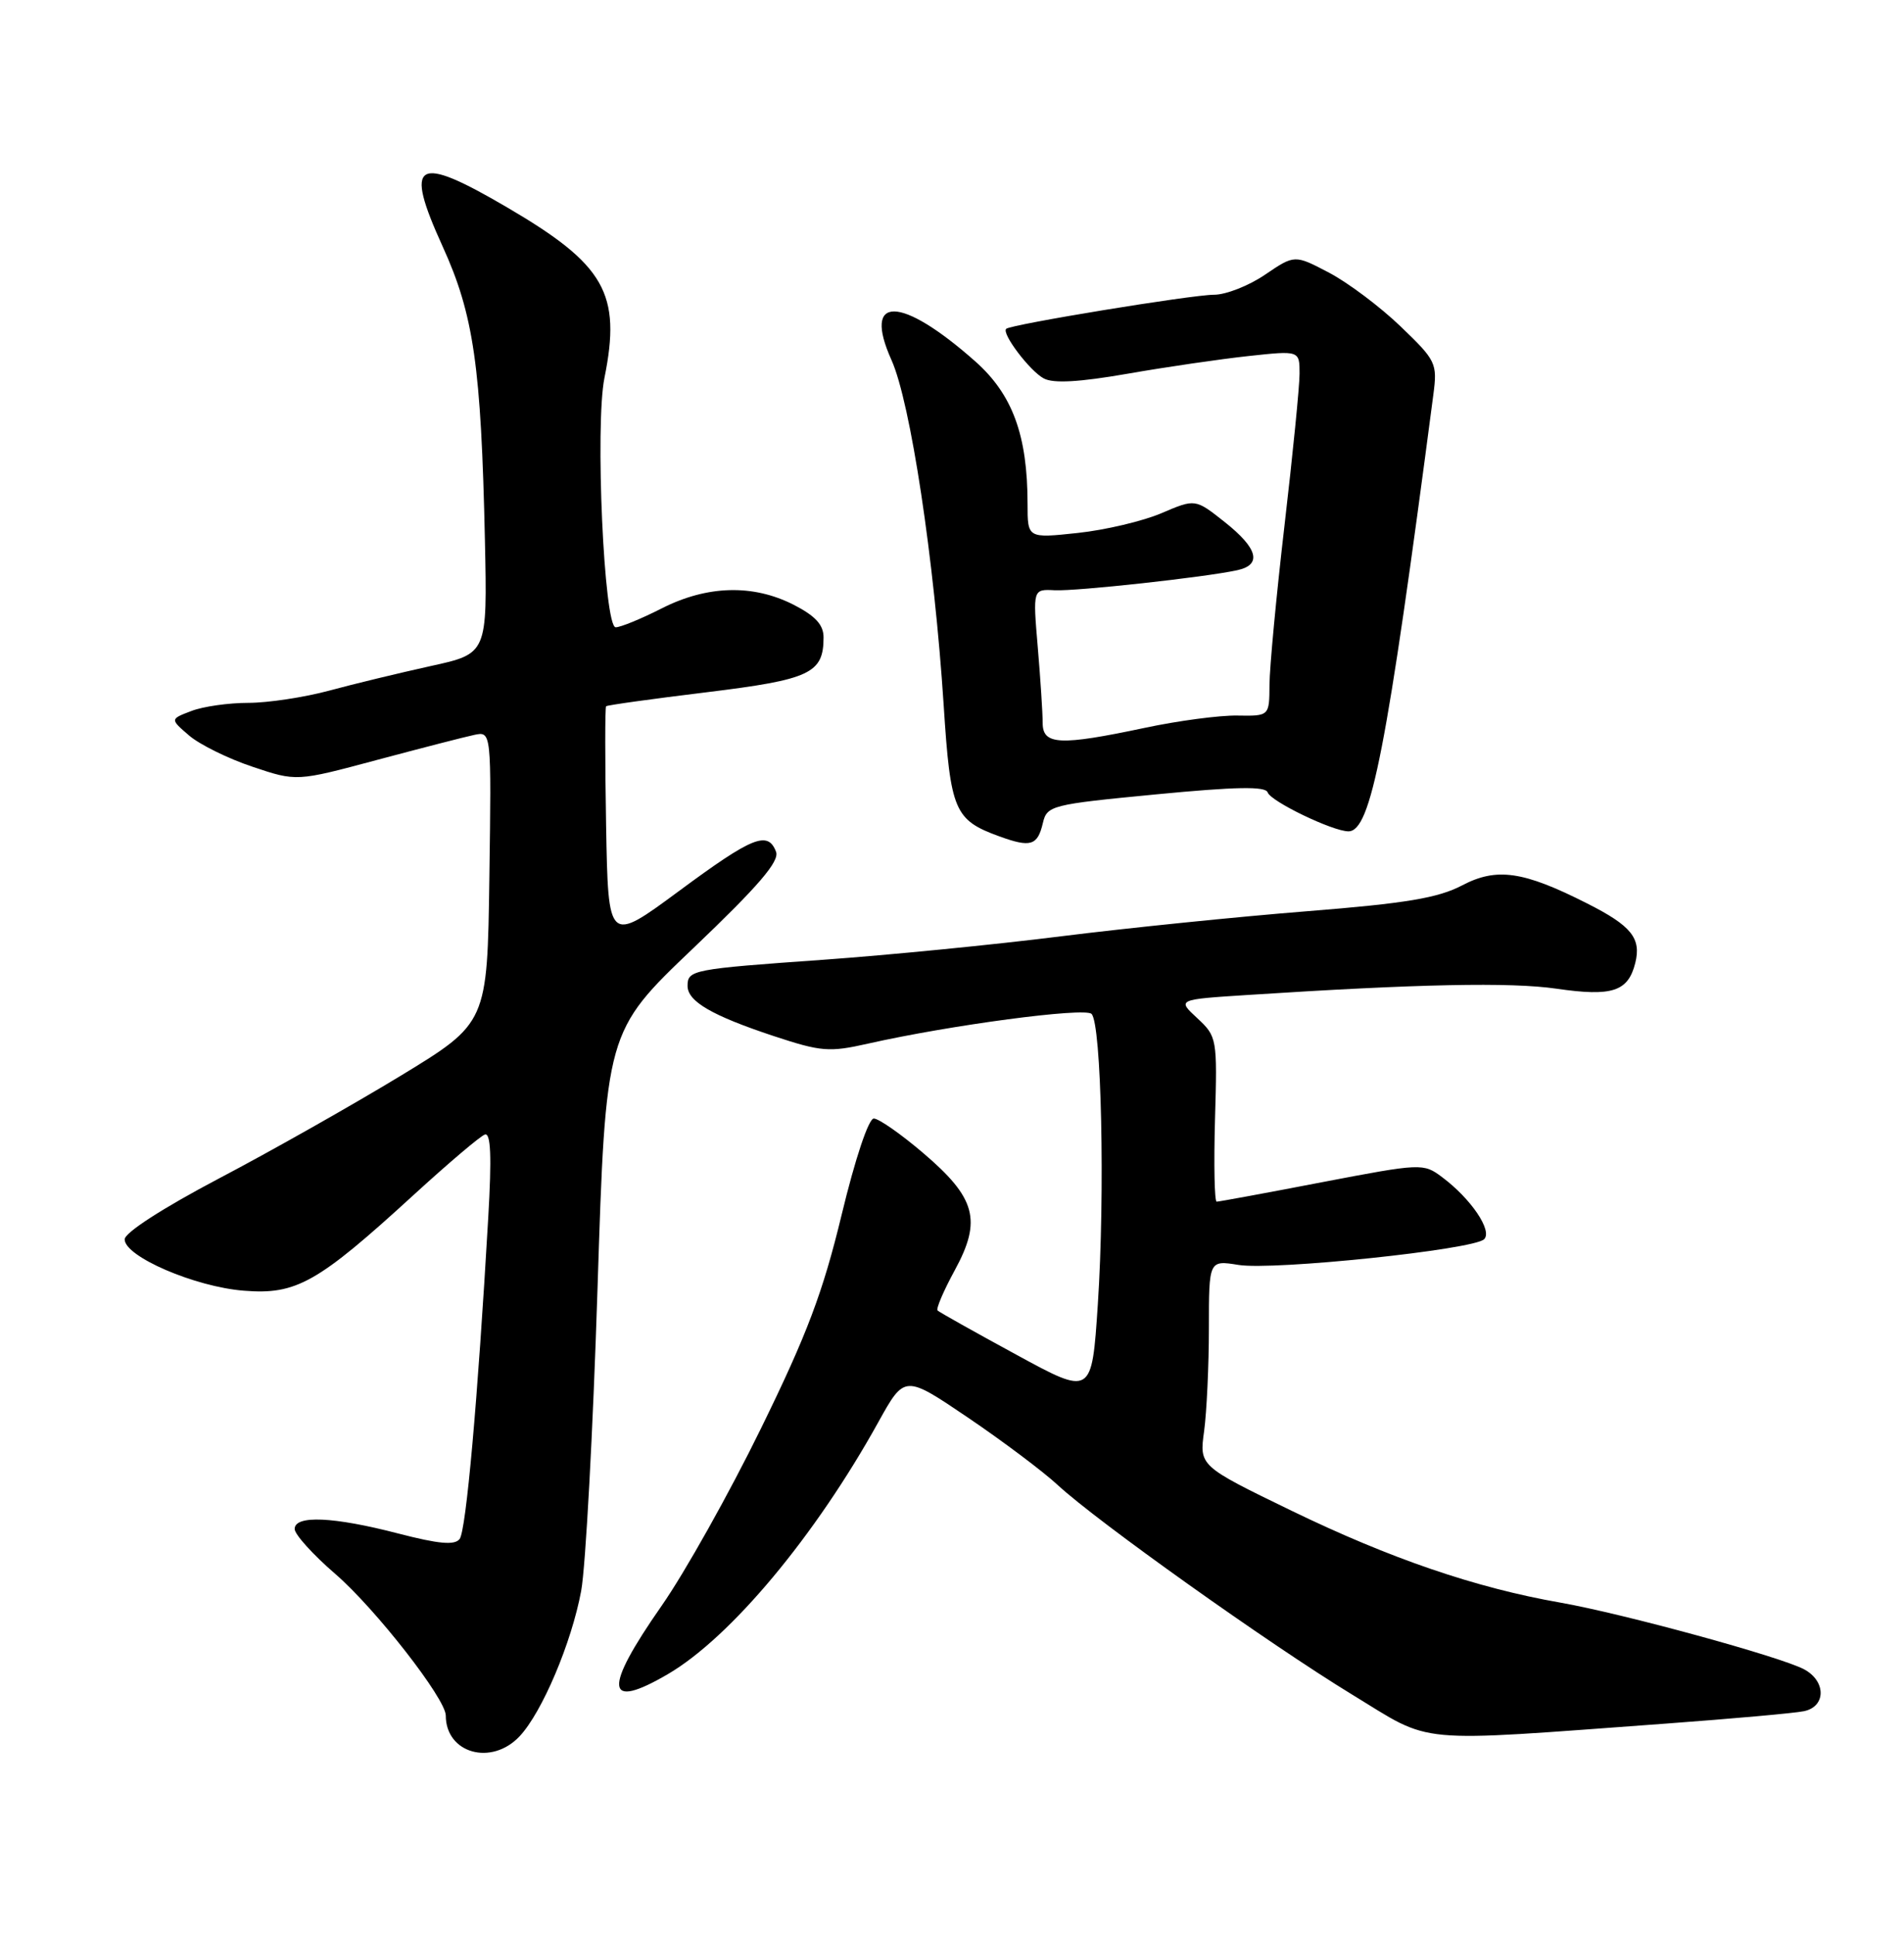 <?xml version="1.0" encoding="UTF-8" standalone="no"?>
<!DOCTYPE svg PUBLIC "-//W3C//DTD SVG 1.1//EN" "http://www.w3.org/Graphics/SVG/1.1/DTD/svg11.dtd" >
<svg xmlns="http://www.w3.org/2000/svg" xmlns:xlink="http://www.w3.org/1999/xlink" version="1.1" viewBox="0 0 252 256">
 <g >
 <path fill="currentColor"
d=" M 68.77 229.74 C 71.75 226.57 75.65 217.36 76.92 210.50 C 77.51 207.31 78.48 189.35 79.08 170.60 C 80.17 136.50 80.17 136.50 91.77 125.45 C 100.41 117.21 103.20 113.96 102.71 112.70 C 101.63 109.88 99.60 110.70 89.85 117.91 C 80.50 124.81 80.50 124.81 80.22 109.26 C 80.07 100.71 80.07 93.60 80.22 93.45 C 80.38 93.30 86.35 92.47 93.50 91.60 C 107.24 89.92 109.00 89.10 109.00 84.33 C 109.00 82.67 107.91 81.49 105.04 80.02 C 99.66 77.28 93.61 77.44 87.58 80.50 C 84.87 81.88 82.13 83.00 81.49 83.00 C 79.94 83.00 78.74 56.25 80.00 50.00 C 82.26 38.83 80.08 35.02 67.10 27.43 C 55.00 20.34 53.43 21.29 58.58 32.60 C 62.70 41.64 63.68 48.49 64.18 71.49 C 64.50 86.49 64.50 86.49 57.00 88.13 C 52.88 89.04 46.82 90.50 43.54 91.39 C 40.26 92.27 35.45 93.00 32.86 93.00 C 30.26 93.00 26.86 93.48 25.32 94.08 C 22.50 95.15 22.50 95.15 25.04 97.33 C 26.43 98.52 30.20 100.38 33.41 101.45 C 39.24 103.41 39.24 103.41 49.87 100.56 C 55.72 99.00 61.52 97.50 62.77 97.24 C 65.04 96.76 65.04 96.76 64.77 116.06 C 64.50 135.36 64.50 135.36 53.00 142.36 C 46.67 146.20 35.88 152.31 29.00 155.92 C 21.56 159.84 16.50 163.10 16.50 163.99 C 16.50 166.26 25.79 170.27 32.27 170.78 C 39.22 171.34 42.02 169.76 54.78 158.08 C 59.34 153.91 63.56 150.33 64.17 150.12 C 64.96 149.85 65.09 153.01 64.62 161.12 C 63.22 185.37 61.69 202.55 60.83 203.64 C 60.17 204.49 58.05 204.29 52.72 202.91 C 44.13 200.68 39.00 200.45 39.00 202.31 C 39.00 203.03 41.42 205.71 44.38 208.26 C 49.68 212.84 59.00 224.78 59.00 226.99 C 59.00 232.00 65.05 233.70 68.77 229.74 Z  M 220.50 228.06 C 229.30 227.41 237.51 226.68 238.75 226.42 C 241.69 225.82 241.71 222.45 238.78 220.88 C 235.65 219.21 214.86 213.52 206.50 212.05 C 195.27 210.08 184.04 206.24 170.95 199.90 C 158.73 193.97 158.73 193.97 159.37 189.35 C 159.71 186.80 160.00 180.68 160.00 175.73 C 160.00 166.74 160.00 166.74 163.92 167.37 C 168.59 168.12 195.05 165.35 196.43 163.97 C 197.56 162.84 194.68 158.60 190.86 155.75 C 188.39 153.90 188.12 153.91 174.95 156.43 C 167.59 157.85 161.32 159.00 161.03 159.00 C 160.74 159.00 160.64 154.10 160.81 148.10 C 161.12 137.39 161.07 137.15 158.46 134.72 C 155.79 132.25 155.79 132.25 165.15 131.65 C 187.69 130.19 199.94 129.94 206.00 130.82 C 213.37 131.89 215.48 131.21 216.43 127.43 C 217.25 124.15 215.93 122.50 210.06 119.54 C 201.62 115.26 198.09 114.75 193.52 117.15 C 190.33 118.82 186.10 119.53 173.00 120.57 C 163.93 121.29 149.30 122.78 140.50 123.88 C 131.70 124.99 117.53 126.38 109.00 126.99 C 91.62 128.22 91.00 128.34 91.00 130.45 C 91.00 132.50 94.21 134.37 102.38 137.08 C 108.68 139.16 109.74 139.25 114.88 138.09 C 125.78 135.63 143.50 133.28 144.46 134.15 C 145.78 135.35 146.27 157.86 145.30 172.60 C 144.50 184.69 144.50 184.69 134.50 179.24 C 129.00 176.25 124.31 173.62 124.09 173.40 C 123.86 173.19 124.89 170.78 126.38 168.05 C 129.97 161.45 129.17 158.51 122.17 152.55 C 119.24 150.05 116.30 148.00 115.65 148.00 C 114.96 148.00 113.18 153.32 111.39 160.75 C 108.91 171.00 106.83 176.54 100.72 189.00 C 96.55 197.53 90.63 208.09 87.57 212.47 C 79.80 223.59 80.07 226.39 88.42 221.50 C 96.71 216.64 107.90 203.24 116.25 188.17 C 119.73 181.90 119.73 181.90 128.11 187.57 C 132.73 190.70 138.07 194.71 140.00 196.50 C 145.19 201.31 168.00 217.54 178.94 224.21 C 189.82 230.84 186.54 230.54 220.50 228.06 Z  M 138.02 108.93 C 138.57 106.58 139.07 106.45 153.00 105.11 C 163.59 104.09 167.51 104.02 167.78 104.85 C 168.18 106.04 176.40 110.00 178.47 110.00 C 181.45 110.00 183.53 99.33 189.71 52.20 C 190.25 48.07 190.07 47.70 185.38 43.20 C 182.69 40.61 178.44 37.42 175.92 36.09 C 171.35 33.69 171.35 33.69 167.44 36.34 C 165.29 37.81 162.25 39.00 160.68 39.00 C 157.75 39.00 133.77 42.93 133.17 43.51 C 132.54 44.12 136.30 49.09 138.14 50.07 C 139.41 50.76 142.85 50.56 149.24 49.45 C 154.33 48.56 161.54 47.51 165.25 47.11 C 172.00 46.38 172.00 46.38 172.00 49.44 C 172.00 51.12 171.10 60.15 170.01 69.50 C 168.92 78.85 168.03 88.36 168.02 90.62 C 168.00 94.75 168.00 94.75 163.75 94.68 C 161.41 94.64 155.90 95.37 151.50 96.31 C 140.25 98.69 138.00 98.58 138.00 95.65 C 138.00 94.36 137.71 89.85 137.35 85.62 C 136.70 77.95 136.70 77.95 139.60 78.10 C 142.48 78.24 159.43 76.39 163.75 75.45 C 167.06 74.73 166.50 72.57 162.10 69.08 C 158.20 65.99 158.20 65.99 153.73 67.90 C 151.28 68.95 146.29 70.13 142.64 70.52 C 136.00 71.23 136.00 71.23 136.00 66.69 C 136.00 57.59 134.01 52.18 129.06 47.80 C 119.21 39.08 114.11 39.00 117.99 47.64 C 120.51 53.25 123.65 74.04 124.90 93.33 C 125.80 107.31 126.31 108.50 132.28 110.67 C 136.41 112.17 137.32 111.89 138.02 108.93 Z "/>
</g>
</svg>